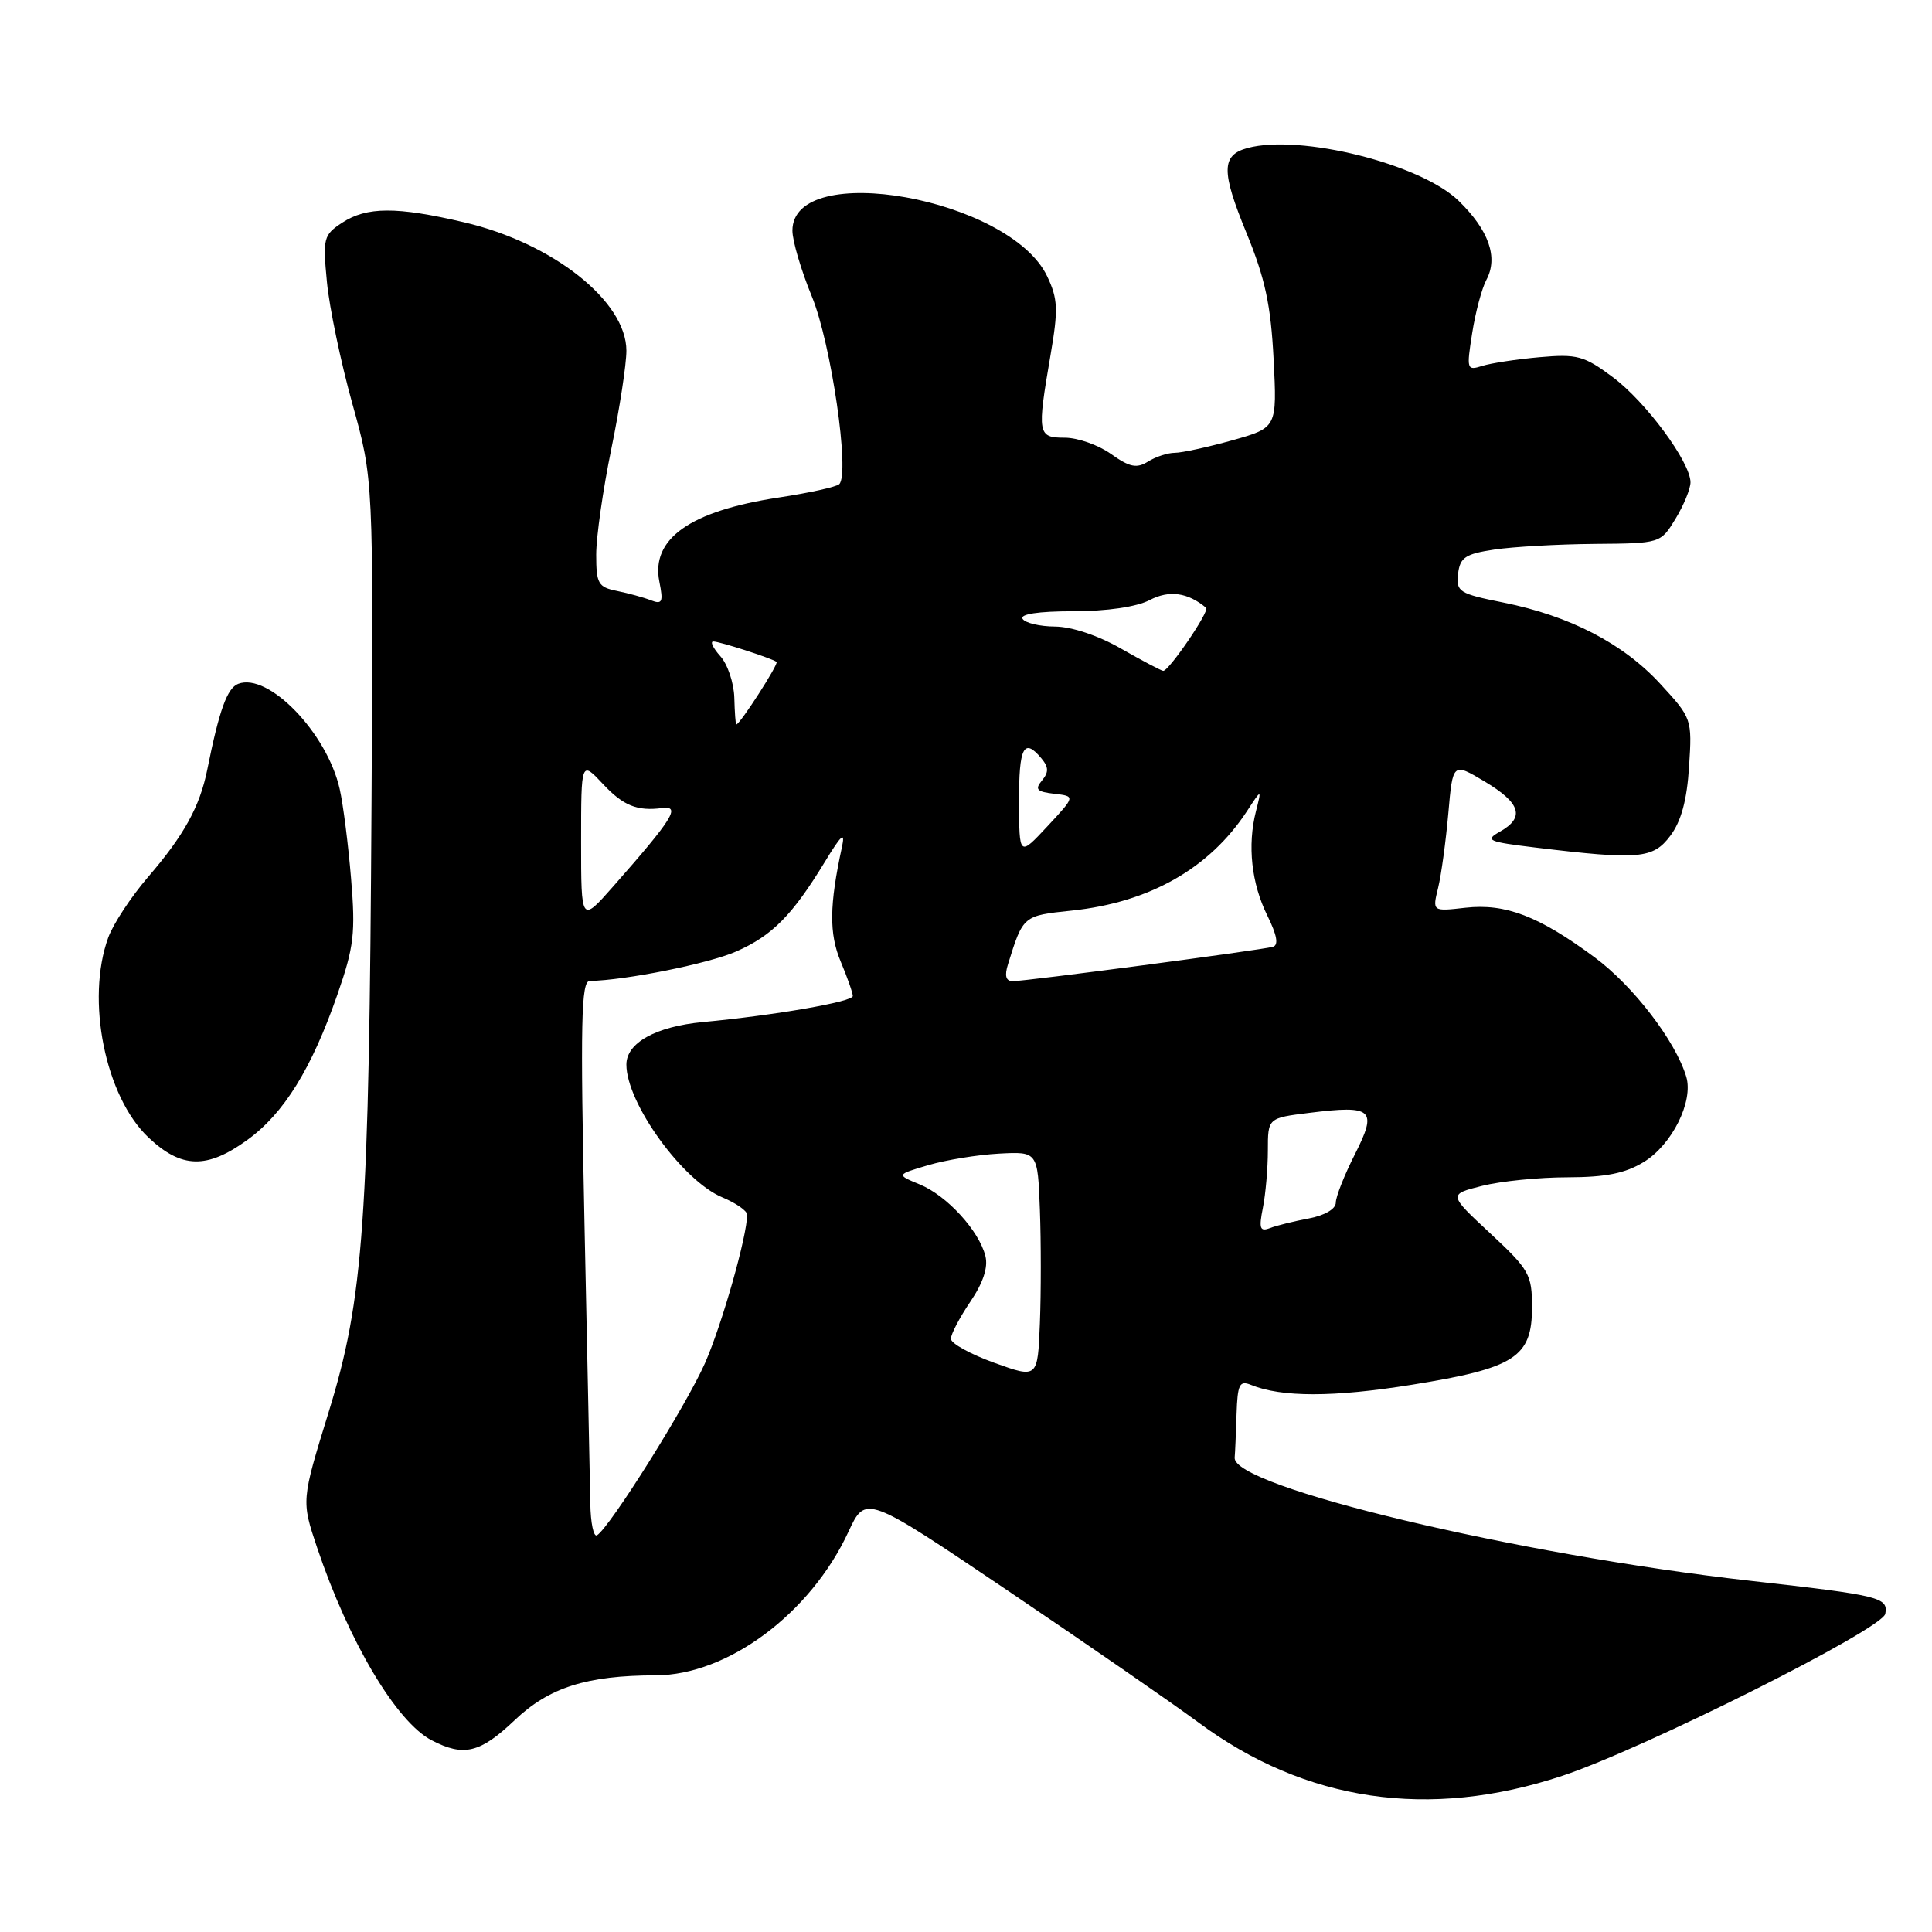 <?xml version="1.0" encoding="UTF-8" standalone="no"?>
<!DOCTYPE svg PUBLIC "-//W3C//DTD SVG 1.1//EN" "http://www.w3.org/Graphics/SVG/1.1/DTD/svg11.dtd" >
<svg xmlns="http://www.w3.org/2000/svg" xmlns:xlink="http://www.w3.org/1999/xlink" version="1.1" viewBox="0 0 256 256">
 <g >
 <path fill="currentColor"
d=" M 207.00 235.31 C 217.85 231.71 249.43 215.87 249.81 213.84 C 250.21 211.66 249.14 211.40 232.00 209.47 C 201.02 206.00 163.26 196.98 163.60 193.14 C 163.66 192.51 163.77 189.93 163.85 187.39 C 163.98 183.43 164.24 182.89 165.75 183.50 C 169.79 185.16 176.70 185.16 187.06 183.49 C 200.75 181.29 203.00 179.84 203.00 173.22 C 203.00 168.88 202.64 168.24 197.46 163.42 C 191.91 158.26 191.91 158.26 196.40 157.13 C 198.87 156.51 203.95 156.00 207.69 156.00 C 212.76 155.99 215.35 155.48 217.81 153.97 C 221.55 151.69 224.41 145.94 223.44 142.68 C 222.02 137.94 216.41 130.63 211.28 126.84 C 203.88 121.37 199.48 119.69 194.18 120.28 C 189.79 120.78 189.79 120.78 190.56 117.64 C 190.98 115.91 191.58 111.47 191.91 107.77 C 192.50 101.03 192.50 101.03 196.75 103.57 C 201.51 106.42 202.08 108.32 198.75 110.20 C 196.70 111.35 197.14 111.54 203.50 112.31 C 217.17 113.96 219.04 113.80 221.33 110.74 C 222.77 108.82 223.53 106.02 223.81 101.59 C 224.22 95.25 224.18 95.16 220.00 90.62 C 215.07 85.26 208.01 81.61 199.20 79.84 C 193.32 78.66 192.93 78.41 193.20 76.04 C 193.46 73.86 194.14 73.40 198.00 72.82 C 200.47 72.45 206.44 72.11 211.26 72.07 C 220.03 72.00 220.03 72.00 222.01 68.75 C 223.10 66.96 223.99 64.79 224.00 63.92 C 224.00 61.25 218.08 53.23 213.68 49.96 C 209.90 47.14 208.98 46.89 204.00 47.33 C 200.97 47.60 197.55 48.12 196.39 48.49 C 194.36 49.13 194.31 48.95 195.07 44.15 C 195.50 41.39 196.35 38.21 196.95 37.09 C 198.55 34.11 197.28 30.50 193.27 26.60 C 188.24 21.72 172.31 17.74 165.32 19.61 C 161.83 20.55 161.80 22.67 165.15 30.83 C 167.64 36.90 168.39 40.40 168.76 47.59 C 169.22 56.67 169.22 56.67 163.30 58.34 C 160.04 59.25 156.60 60.00 155.67 60.00 C 154.74 60.00 153.14 60.52 152.12 61.16 C 150.61 62.10 149.69 61.91 147.22 60.16 C 145.56 58.97 142.80 58.00 141.10 58.00 C 137.48 58.00 137.40 57.53 139.20 47.05 C 140.24 40.97 140.18 39.61 138.75 36.60 C 133.81 26.25 105.00 21.09 105.00 30.56 C 105.00 31.92 106.16 35.84 107.57 39.27 C 110.13 45.48 112.65 62.79 111.20 64.16 C 110.81 64.52 107.19 65.32 103.15 65.93 C 91.44 67.71 86.23 71.39 87.37 77.08 C 87.91 79.78 87.75 80.12 86.25 79.54 C 85.29 79.16 83.26 78.61 81.75 78.30 C 79.27 77.80 79.00 77.34 79.00 73.49 C 79.00 71.14 79.90 64.85 81.00 59.50 C 82.10 54.15 83.00 48.29 83.00 46.47 C 83.00 39.91 73.24 32.19 61.47 29.45 C 52.55 27.36 48.59 27.38 45.34 29.51 C 42.87 31.13 42.76 31.55 43.32 37.36 C 43.64 40.74 45.16 48.00 46.69 53.50 C 49.48 63.50 49.48 63.50 49.23 106.14 C 48.91 162.01 48.20 172.07 43.53 187.17 C 39.93 198.84 39.93 198.84 42.02 205.07 C 46.24 217.60 52.53 228.17 57.20 230.60 C 61.46 232.81 63.61 232.29 68.20 227.93 C 72.76 223.59 77.73 222.01 86.89 221.99 C 96.43 221.97 107.41 213.79 112.42 202.97 C 114.70 198.06 114.70 198.06 133.60 210.81 C 143.99 217.83 155.32 225.66 158.78 228.22 C 172.98 238.75 189.36 241.16 207.00 235.31 Z  M 32.78 151.04 C 37.62 147.54 41.29 141.61 44.71 131.78 C 46.91 125.46 47.12 123.64 46.52 116.42 C 46.15 111.91 45.47 106.56 45.01 104.54 C 43.34 97.13 35.57 89.08 31.57 90.61 C 30.10 91.17 29.05 94.09 27.46 102.00 C 26.48 106.87 24.38 110.69 19.61 116.22 C 17.36 118.84 14.99 122.44 14.34 124.24 C 11.35 132.47 13.94 145.32 19.68 150.73 C 24.04 154.85 27.42 154.93 32.78 151.04 Z  M 78.22 199.22 C 78.17 196.62 77.83 179.99 77.45 162.25 C 76.89 135.38 77.00 130.00 78.14 129.98 C 82.83 129.91 93.94 127.68 97.57 126.07 C 102.33 123.97 104.98 121.28 109.28 114.23 C 111.51 110.56 112.02 110.12 111.56 112.25 C 109.89 119.93 109.85 123.71 111.39 127.40 C 112.28 129.51 113.00 131.58 113.00 131.98 C 113.00 132.74 102.62 134.54 93.12 135.43 C 86.90 136.02 83.00 138.18 83.00 141.06 C 83.00 146.15 90.44 156.45 95.70 158.65 C 97.52 159.41 99.00 160.44 99.00 160.95 C 99.00 163.77 95.67 175.49 93.43 180.59 C 90.95 186.22 80.82 202.37 79.11 203.43 C 78.66 203.71 78.26 201.81 78.22 199.22 Z  M 131.75 180.58 C 128.59 179.44 126.00 178.01 126.00 177.40 C 126.00 176.78 127.16 174.57 128.57 172.49 C 130.27 169.98 130.95 167.93 130.57 166.43 C 129.73 163.08 125.49 158.44 121.89 156.95 C 118.74 155.65 118.74 155.65 123.00 154.39 C 125.34 153.70 129.56 153.01 132.38 152.86 C 137.50 152.59 137.50 152.59 137.79 160.29 C 137.95 164.53 137.95 171.30 137.79 175.33 C 137.50 182.65 137.50 182.65 131.75 180.58 Z  M 167.34 160.04 C 167.70 158.23 168.00 154.81 168.00 152.45 C 168.00 148.14 168.00 148.14 173.48 147.46 C 181.91 146.41 182.55 146.98 179.53 152.95 C 178.14 155.69 177.00 158.57 177.00 159.36 C 177.00 160.19 175.54 161.05 173.43 161.45 C 171.46 161.82 169.14 162.39 168.27 162.73 C 166.95 163.23 166.79 162.79 167.34 160.04 Z  M 133.57 127.75 C 135.57 121.32 135.56 121.33 142.01 120.66 C 152.31 119.58 160.25 115.08 165.22 107.50 C 167.18 104.50 167.18 104.50 166.42 107.50 C 165.27 112.02 165.82 117.06 167.93 121.32 C 169.22 123.94 169.45 125.23 168.66 125.46 C 167.07 125.90 135.82 130.03 134.18 130.01 C 133.28 130.00 133.08 129.30 133.57 127.75 Z  M 77.00 111.54 C 77.00 100.79 77.00 100.79 79.90 103.89 C 82.57 106.75 84.43 107.51 87.75 107.07 C 90.24 106.75 89.16 108.48 81.25 117.46 C 77.00 122.28 77.00 122.28 77.00 111.54 Z  M 135.03 106.25 C 135.00 98.99 135.67 97.69 138.00 100.50 C 138.96 101.66 138.98 102.32 138.06 103.43 C 137.09 104.60 137.38 104.91 139.69 105.18 C 142.50 105.50 142.50 105.50 138.78 109.50 C 135.05 113.50 135.05 113.50 135.03 106.25 Z  M 97.30 92.44 C 97.24 90.48 96.41 88.00 95.44 86.94 C 94.48 85.87 94.07 85.00 94.52 85.00 C 95.35 85.00 102.13 87.18 102.90 87.70 C 103.24 87.92 98.04 96.00 97.56 96.00 C 97.47 96.00 97.35 94.40 97.30 92.44 Z  M 148.50 85.92 C 145.52 84.21 142.01 83.04 139.81 83.02 C 137.78 83.01 135.84 82.55 135.50 82.00 C 135.11 81.37 137.57 81.00 142.19 80.99 C 146.69 80.99 150.59 80.42 152.34 79.51 C 154.93 78.16 157.39 78.50 159.82 80.54 C 160.32 80.96 154.82 89.01 154.12 88.89 C 153.78 88.83 151.25 87.49 148.50 85.92 Z "/>
</g>
</svg>